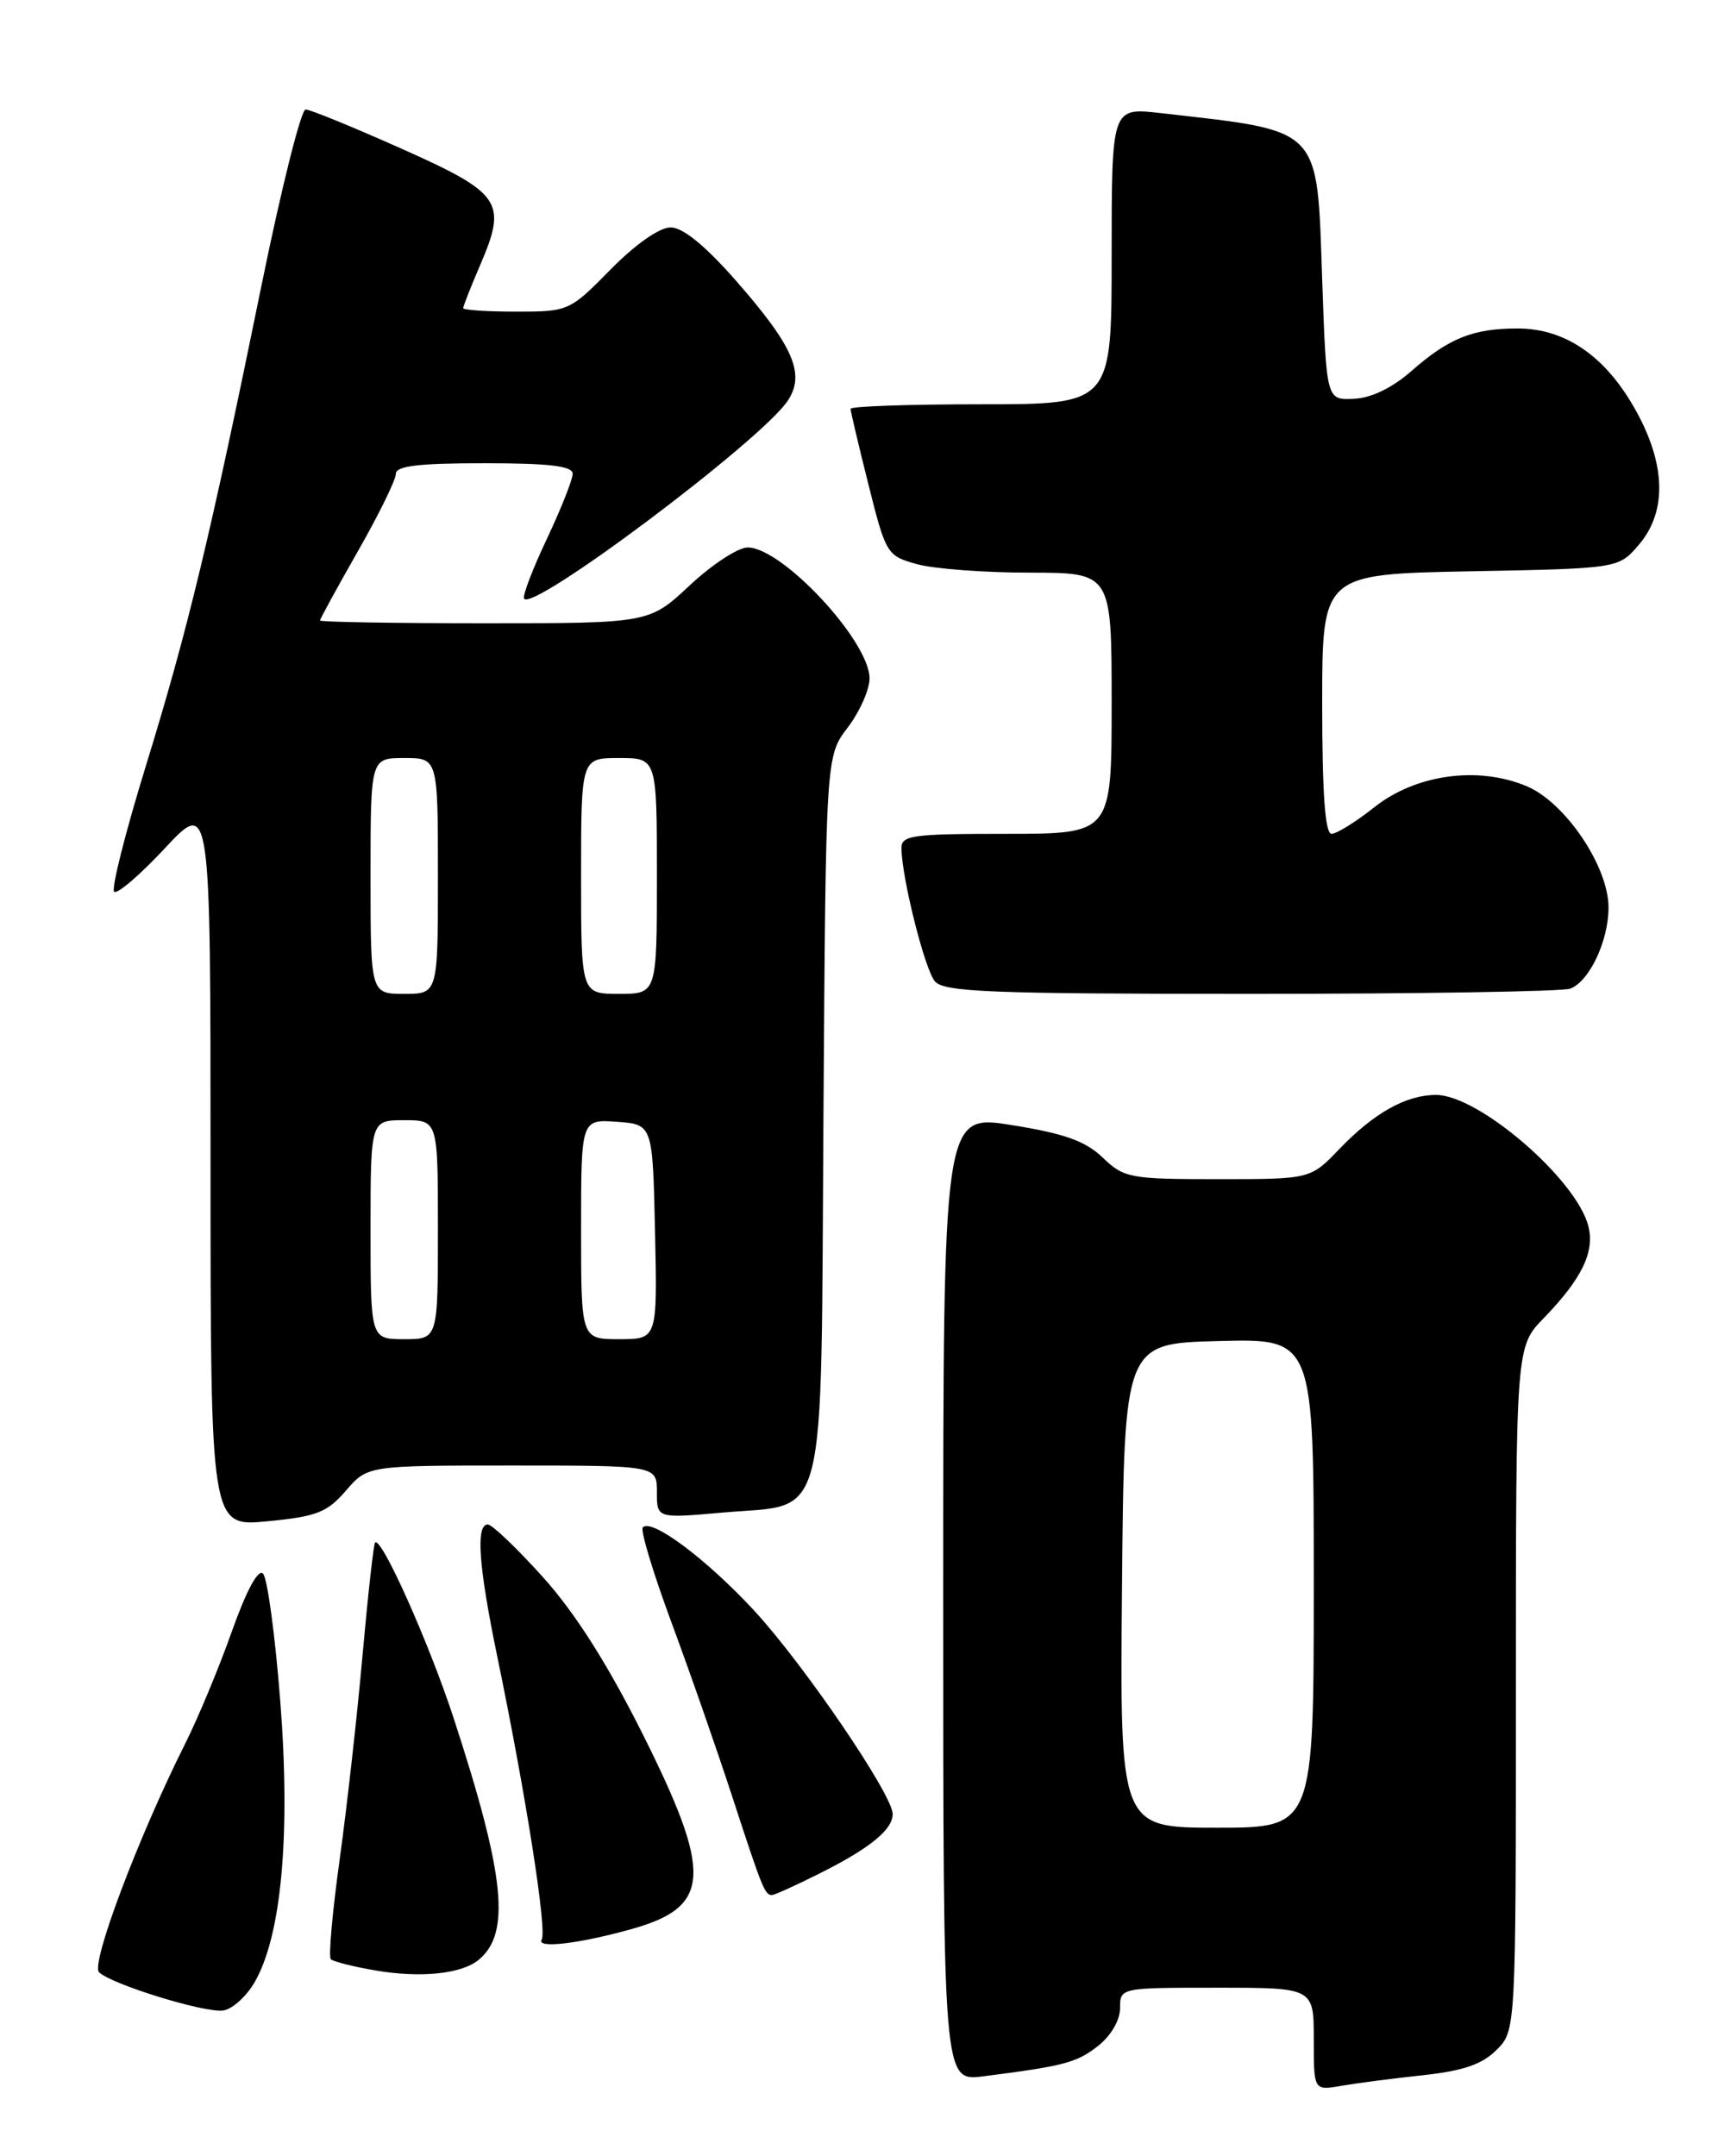<?xml version="1.0" encoding="UTF-8" standalone="no"?>
<!DOCTYPE svg PUBLIC "-//W3C//DTD SVG 1.1//EN" "http://www.w3.org/Graphics/SVG/1.1/DTD/svg11.dtd" >
<svg xmlns="http://www.w3.org/2000/svg" xmlns:xlink="http://www.w3.org/1999/xlink" version="1.1" viewBox="0 0 204 256">
 <g >
 <path fill="currentColor"
d=" M 168.95 246.39 C 173.73 245.88 175.99 245.10 177.70 243.39 C 180.00 241.09 180.00 241.09 180.00 200.50 C 180.00 159.90 180.00 159.90 183.31 156.50 C 187.82 151.84 189.38 148.65 188.61 145.60 C 187.22 140.03 175.58 130.00 170.52 130.00 C 166.97 130.00 163.18 132.12 159.05 136.41 C 155.61 140.00 155.61 140.00 144.61 140.00 C 134.17 140.00 133.47 139.87 130.94 137.44 C 128.88 135.47 126.39 134.58 120.13 133.58 C 112.00 132.28 112.00 132.28 112.00 189.70 C 112.00 247.12 112.00 247.12 116.75 246.52 C 126.41 245.29 127.85 244.90 130.40 242.90 C 131.92 241.70 133.00 239.85 133.00 238.43 C 133.00 236.00 133.00 236.00 144.50 236.00 C 156.00 236.00 156.00 236.00 156.00 242.11 C 156.00 248.22 156.00 248.22 159.25 247.65 C 161.04 247.34 165.40 246.77 168.95 246.39 Z  M 30.22 235.37 C 33.42 229.88 34.52 217.87 33.28 201.97 C 32.67 194.16 31.75 187.35 31.23 186.83 C 30.65 186.25 29.25 188.85 27.53 193.70 C 26.01 197.99 23.52 203.97 22.00 207.00 C 16.46 218.04 10.75 233.15 11.76 234.16 C 13.16 235.56 24.14 238.97 26.45 238.71 C 27.52 238.60 29.22 237.09 30.22 235.37 Z  M 56.80 232.72 C 60.68 229.59 59.98 222.70 53.87 204.00 C 50.95 195.07 45.27 182.37 44.54 183.15 C 44.36 183.34 43.69 189.35 43.05 196.50 C 42.42 203.65 41.19 214.58 40.33 220.80 C 39.47 227.01 38.99 232.33 39.28 232.61 C 39.57 232.90 41.99 233.51 44.65 233.96 C 49.94 234.86 54.76 234.37 56.80 232.72 Z  M 75.05 229.02 C 84.45 226.37 84.65 222.52 76.25 205.76 C 72.11 197.51 68.26 191.46 64.47 187.25 C 61.37 183.81 58.43 181.00 57.92 181.00 C 56.47 181.00 56.83 185.96 59.04 196.64 C 62.45 213.12 64.98 229.23 64.32 230.29 C 63.64 231.39 68.83 230.77 75.05 229.02 Z  M 97.35 222.42 C 103.29 219.44 106.00 217.24 106.00 215.38 C 106.00 213.09 95.42 197.57 89.53 191.20 C 83.86 185.09 77.41 180.26 76.33 181.34 C 76.01 181.66 77.56 186.77 79.76 192.71 C 81.96 198.64 85.22 208.00 87.01 213.50 C 90.50 224.20 90.82 225.00 91.66 225.00 C 91.96 225.00 94.52 223.84 97.35 222.42 Z  M 41.07 176.99 C 43.65 174.00 43.65 174.00 60.82 174.00 C 78.00 174.00 78.00 174.00 78.00 177.14 C 78.00 180.28 78.00 180.28 85.75 179.59 C 98.44 178.46 97.45 182.35 97.78 132.37 C 98.06 89.78 98.06 89.78 100.66 86.38 C 102.08 84.51 103.25 81.89 103.25 80.54 C 103.25 76.13 92.89 65.00 88.78 65.00 C 87.64 65.00 84.54 67.03 81.90 69.50 C 77.09 74.00 77.09 74.00 57.54 74.00 C 46.79 74.00 38.00 73.85 38.00 73.67 C 38.00 73.49 40.02 69.79 42.50 65.44 C 44.98 61.10 47.00 56.98 47.00 56.27 C 47.00 55.32 49.66 55.00 57.50 55.00 C 65.23 55.00 68.00 55.33 68.00 56.25 C 68.00 56.94 66.63 60.38 64.97 63.91 C 63.30 67.43 62.06 70.65 62.22 71.05 C 62.93 72.92 90.47 52.26 93.56 47.55 C 95.64 44.38 94.21 41.10 87.37 33.30 C 83.72 29.15 81.08 27.00 79.63 27.00 C 78.31 27.00 75.45 29.00 72.50 32.00 C 67.63 36.95 67.51 37.00 61.29 37.00 C 57.83 37.00 55.00 36.81 55.00 36.58 C 55.00 36.35 55.92 34.01 57.06 31.37 C 60.23 23.96 59.53 22.94 47.65 17.64 C 41.93 15.09 36.82 13.00 36.29 13.00 C 35.75 13.00 33.41 22.34 31.08 33.75 C 24.98 63.64 22.33 74.68 17.34 90.87 C 14.90 98.77 13.20 105.52 13.55 105.87 C 13.90 106.22 16.62 103.89 19.59 100.70 C 25.00 94.91 25.00 94.91 25.00 138.09 C 25.00 181.28 25.00 181.28 31.75 180.62 C 37.59 180.06 38.85 179.57 41.07 176.99 Z  M 186.46 117.38 C 188.74 116.50 191.00 111.71 191.00 107.75 C 191.00 102.87 185.86 95.26 181.27 93.34 C 175.49 90.92 168.13 91.94 163.22 95.82 C 161.02 97.57 158.71 99.00 158.11 99.00 C 157.35 99.00 157.00 94.18 157.00 83.58 C 157.00 68.17 157.00 68.17 174.59 67.83 C 192.18 67.50 192.18 67.50 194.59 64.69 C 198.01 60.71 197.82 54.96 194.03 48.36 C 190.49 42.18 185.79 39.00 180.20 39.00 C 174.91 39.00 172.04 40.15 167.61 44.04 C 165.31 46.06 162.83 47.26 160.75 47.35 C 157.50 47.50 157.50 47.50 157.00 33.19 C 156.36 14.86 157.11 15.63 137.75 13.42 C 132.00 12.77 132.00 12.77 132.00 30.38 C 132.00 48.00 132.00 48.00 116.50 48.00 C 107.97 48.00 101.00 48.24 101.00 48.54 C 101.00 48.83 101.95 52.87 103.12 57.52 C 105.19 65.79 105.32 65.99 108.87 66.98 C 110.87 67.54 116.89 67.99 122.25 67.99 C 132.00 68.00 132.00 68.00 132.00 83.50 C 132.00 99.00 132.00 99.00 119.50 99.00 C 108.25 99.00 107.00 99.17 107.04 100.75 C 107.11 104.36 109.80 115.05 111.00 116.50 C 112.07 117.78 117.47 118.00 148.54 118.00 C 168.50 118.00 185.56 117.72 186.46 117.38 Z  M 133.23 188.25 C 133.50 159.50 133.50 159.50 144.75 159.22 C 156.00 158.93 156.00 158.93 156.00 187.97 C 156.00 217.00 156.00 217.00 144.48 217.00 C 132.97 217.00 132.97 217.00 133.23 188.25 Z  M 44.00 146.00 C 44.00 133.00 44.00 133.00 48.00 133.00 C 52.00 133.00 52.00 133.00 52.00 146.00 C 52.00 159.00 52.00 159.00 48.00 159.00 C 44.00 159.00 44.00 159.00 44.00 146.00 Z  M 69.00 145.94 C 69.00 132.89 69.00 132.89 73.25 133.19 C 77.50 133.50 77.50 133.50 77.78 146.25 C 78.06 159.00 78.06 159.00 73.53 159.00 C 69.00 159.00 69.00 159.00 69.00 145.94 Z  M 44.00 104.00 C 44.00 90.00 44.00 90.00 48.00 90.00 C 52.00 90.00 52.00 90.00 52.00 104.00 C 52.00 118.00 52.00 118.00 48.00 118.00 C 44.00 118.00 44.00 118.00 44.00 104.00 Z  M 69.00 104.00 C 69.00 90.00 69.00 90.00 73.50 90.00 C 78.00 90.00 78.00 90.00 78.00 104.00 C 78.00 118.00 78.00 118.00 73.50 118.00 C 69.00 118.00 69.00 118.00 69.00 104.00 Z "/>
</g>
</svg>